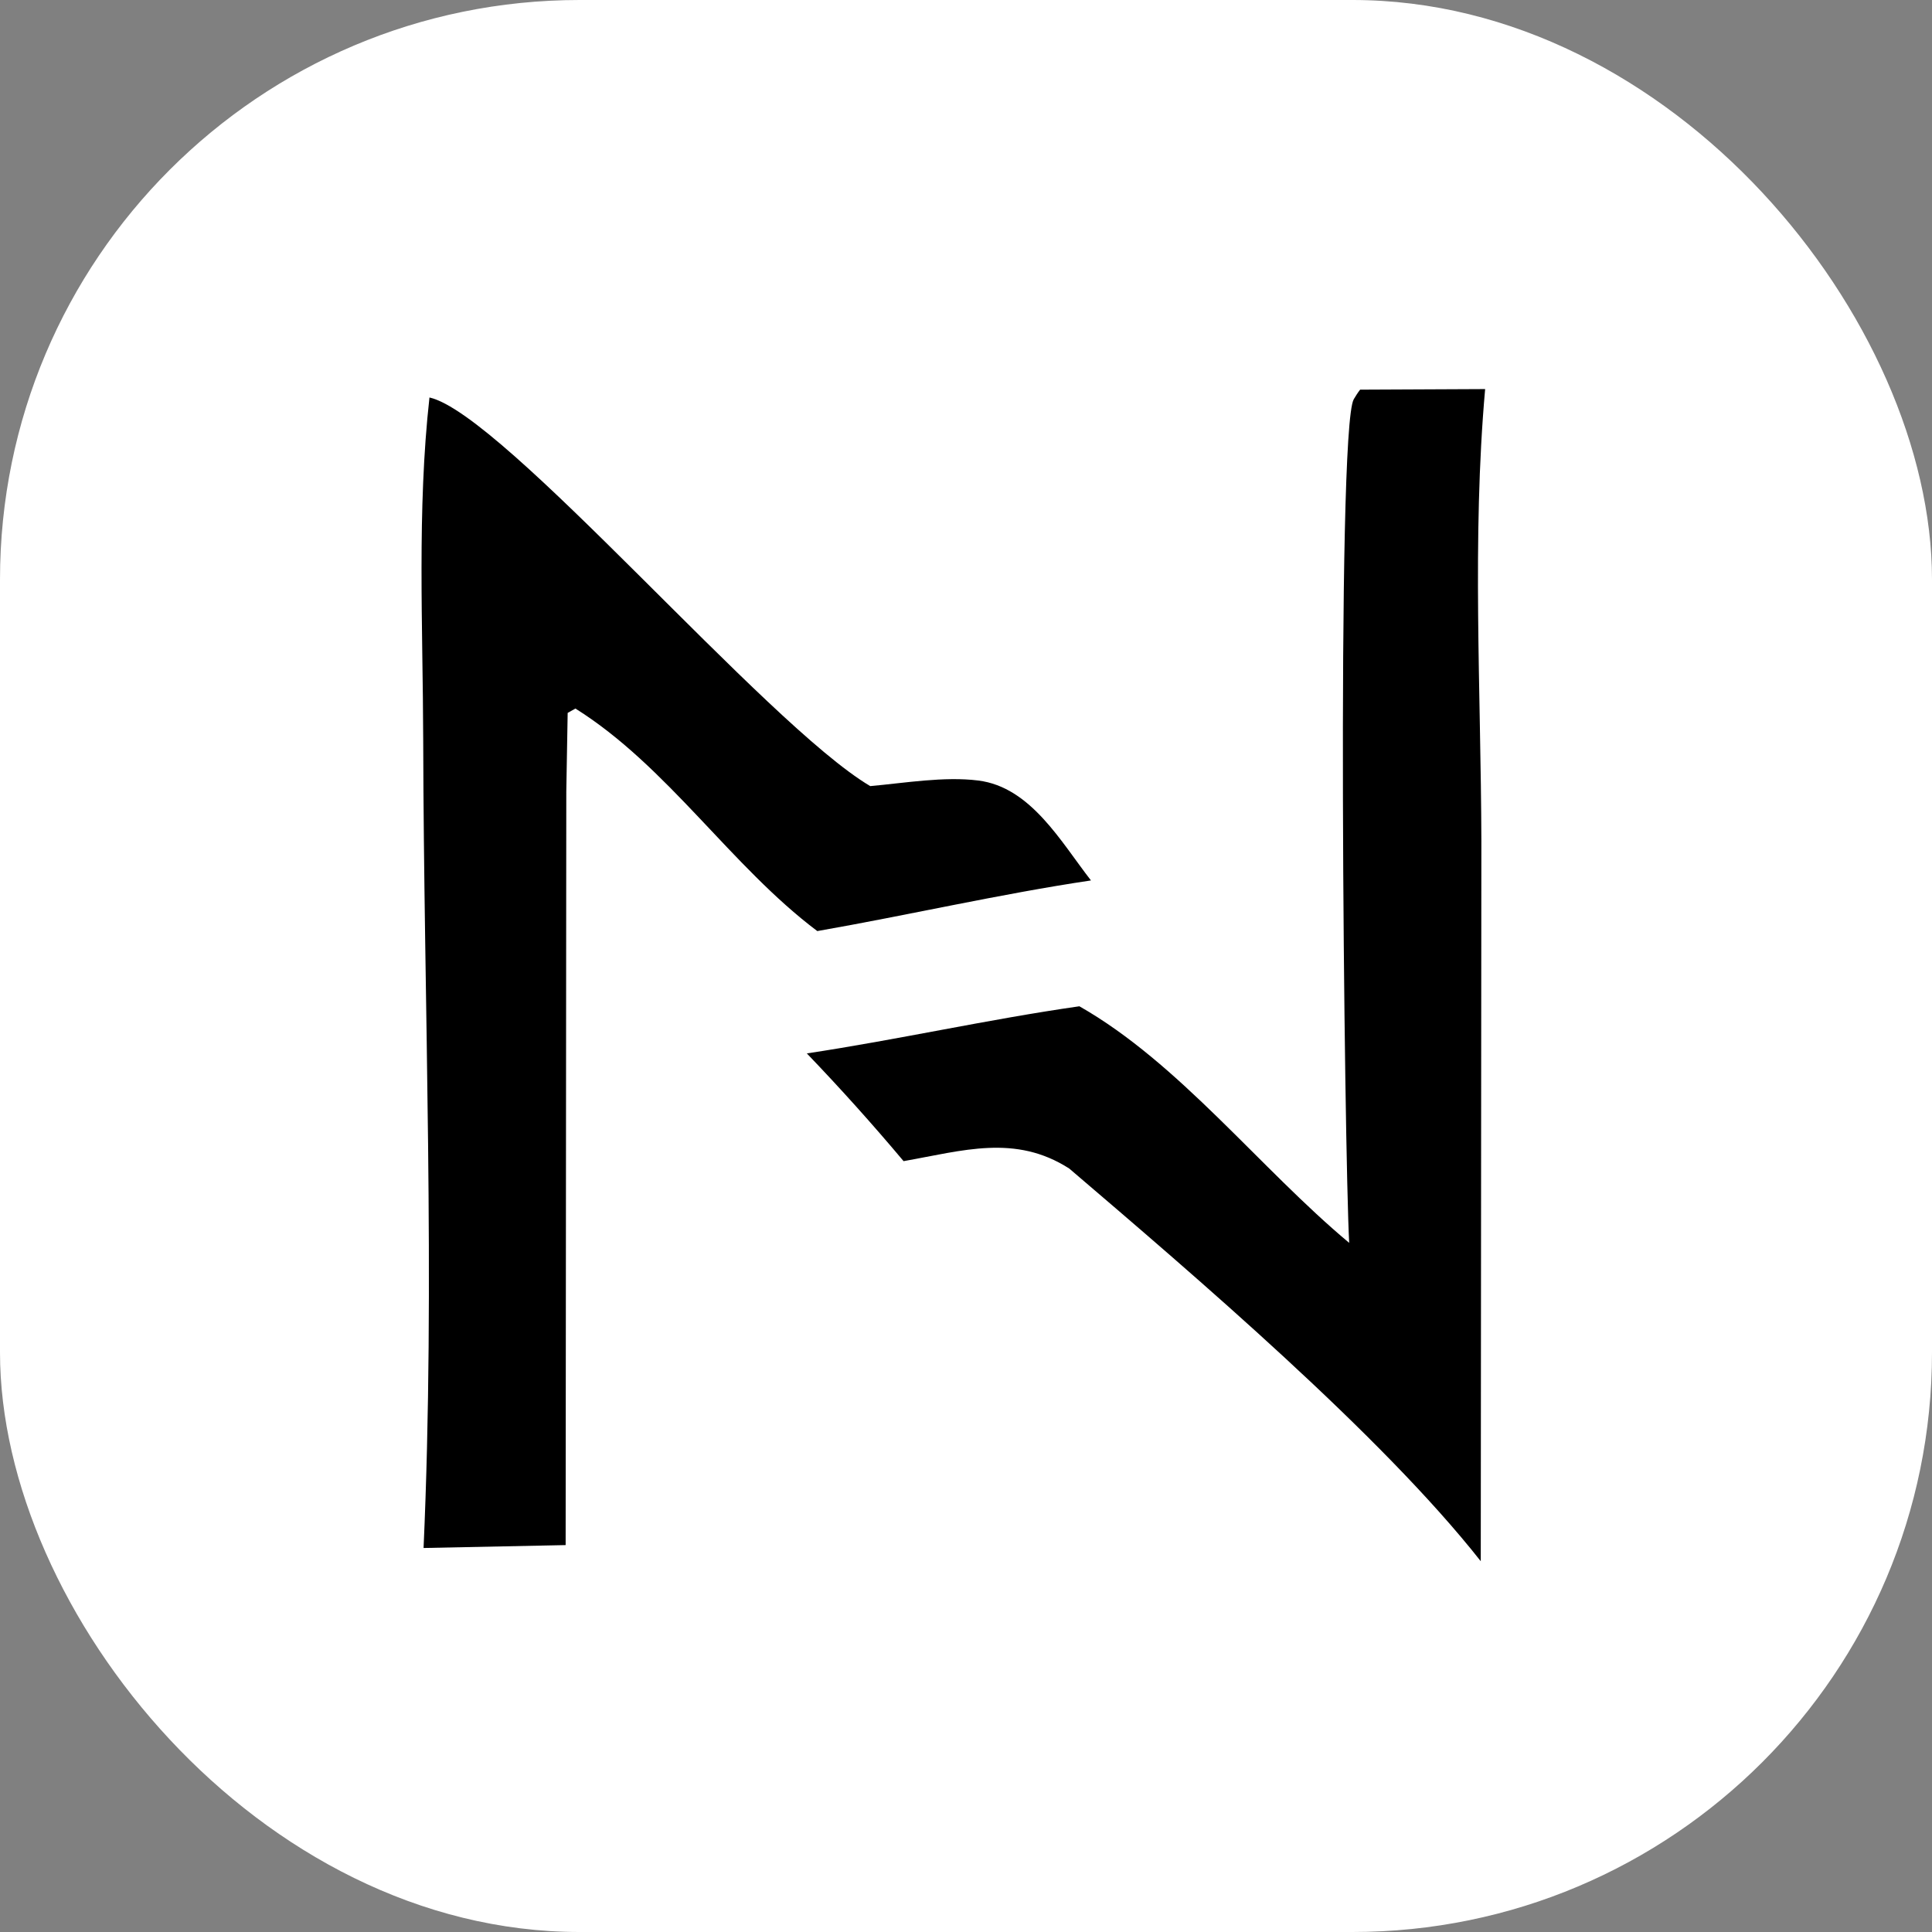 <svg xmlns="http://www.w3.org/2000/svg" version="1.1" xmlns:xlink="http://www.w3.org/1999/xlink"
     width="1000" height="1000">
    <rect width="100%" height="100%" fill="#808080" stroke="none"/>
    <g clip-path="url(#SvgjsClipPath1074)">
        <rect width="1000" height="1000" fill="#ffffff"></rect>
        <g transform="matrix(18.75,0,0,18.75,50,50)">
            <svg xmlns="http://www.w3.org/2000/svg" version="1.1" xmlns:xlink="http://www.w3.org/1999/xlink"
                 width="48" height="48">
                <svg xmlns="http://www.w3.org/2000/svg" xmlns:xlink="http://www.w3.org/1999/xlink" width="48"
                     height="48">
                    <path d="M34.88 8.09L38.331 8.074C37.966 12.171 38.215 16.443 38.227 20.558L38.21 40.431C35.465 36.945 30.327 32.562 26.851 29.592C25.359 28.634 23.913 29.099 22.277 29.387Q20.991 27.856 19.606 26.413C22.123 26.034 24.606 25.473 27.13 25.112C29.884 26.678 32.119 29.591 34.578 31.643C34.443 29.181 34.211 9.191 34.705 8.353C34.76 8.261 34.814 8.174 34.88 8.09Z"></path>
                    <path d="M9.189 8.306C11.238 8.765 18.473 17.329 21.357 19.034C22.304 18.949 23.398 18.761 24.34 18.88C25.79 19.062 26.622 20.577 27.45 21.638C24.927 22.014 22.412 22.596 19.895 23.036C17.506 21.24 15.765 18.49 13.218 16.893L13.004 17.013L12.966 19.188L12.948 39.986L9.026 40.066C9.355 32.692 9.033 25.143 9.016 17.75C9.008 14.632 8.843 11.403 9.189 8.306Z"></path>
                </svg>
            </svg>
        </g>
    </g>
    <defs>
        <clipPath id="SvgjsClipPath1074">
            <rect width="1000" height="1000" x="0" y="0" rx="300" ry="300"></rect>
        </clipPath>
    </defs>
</svg>